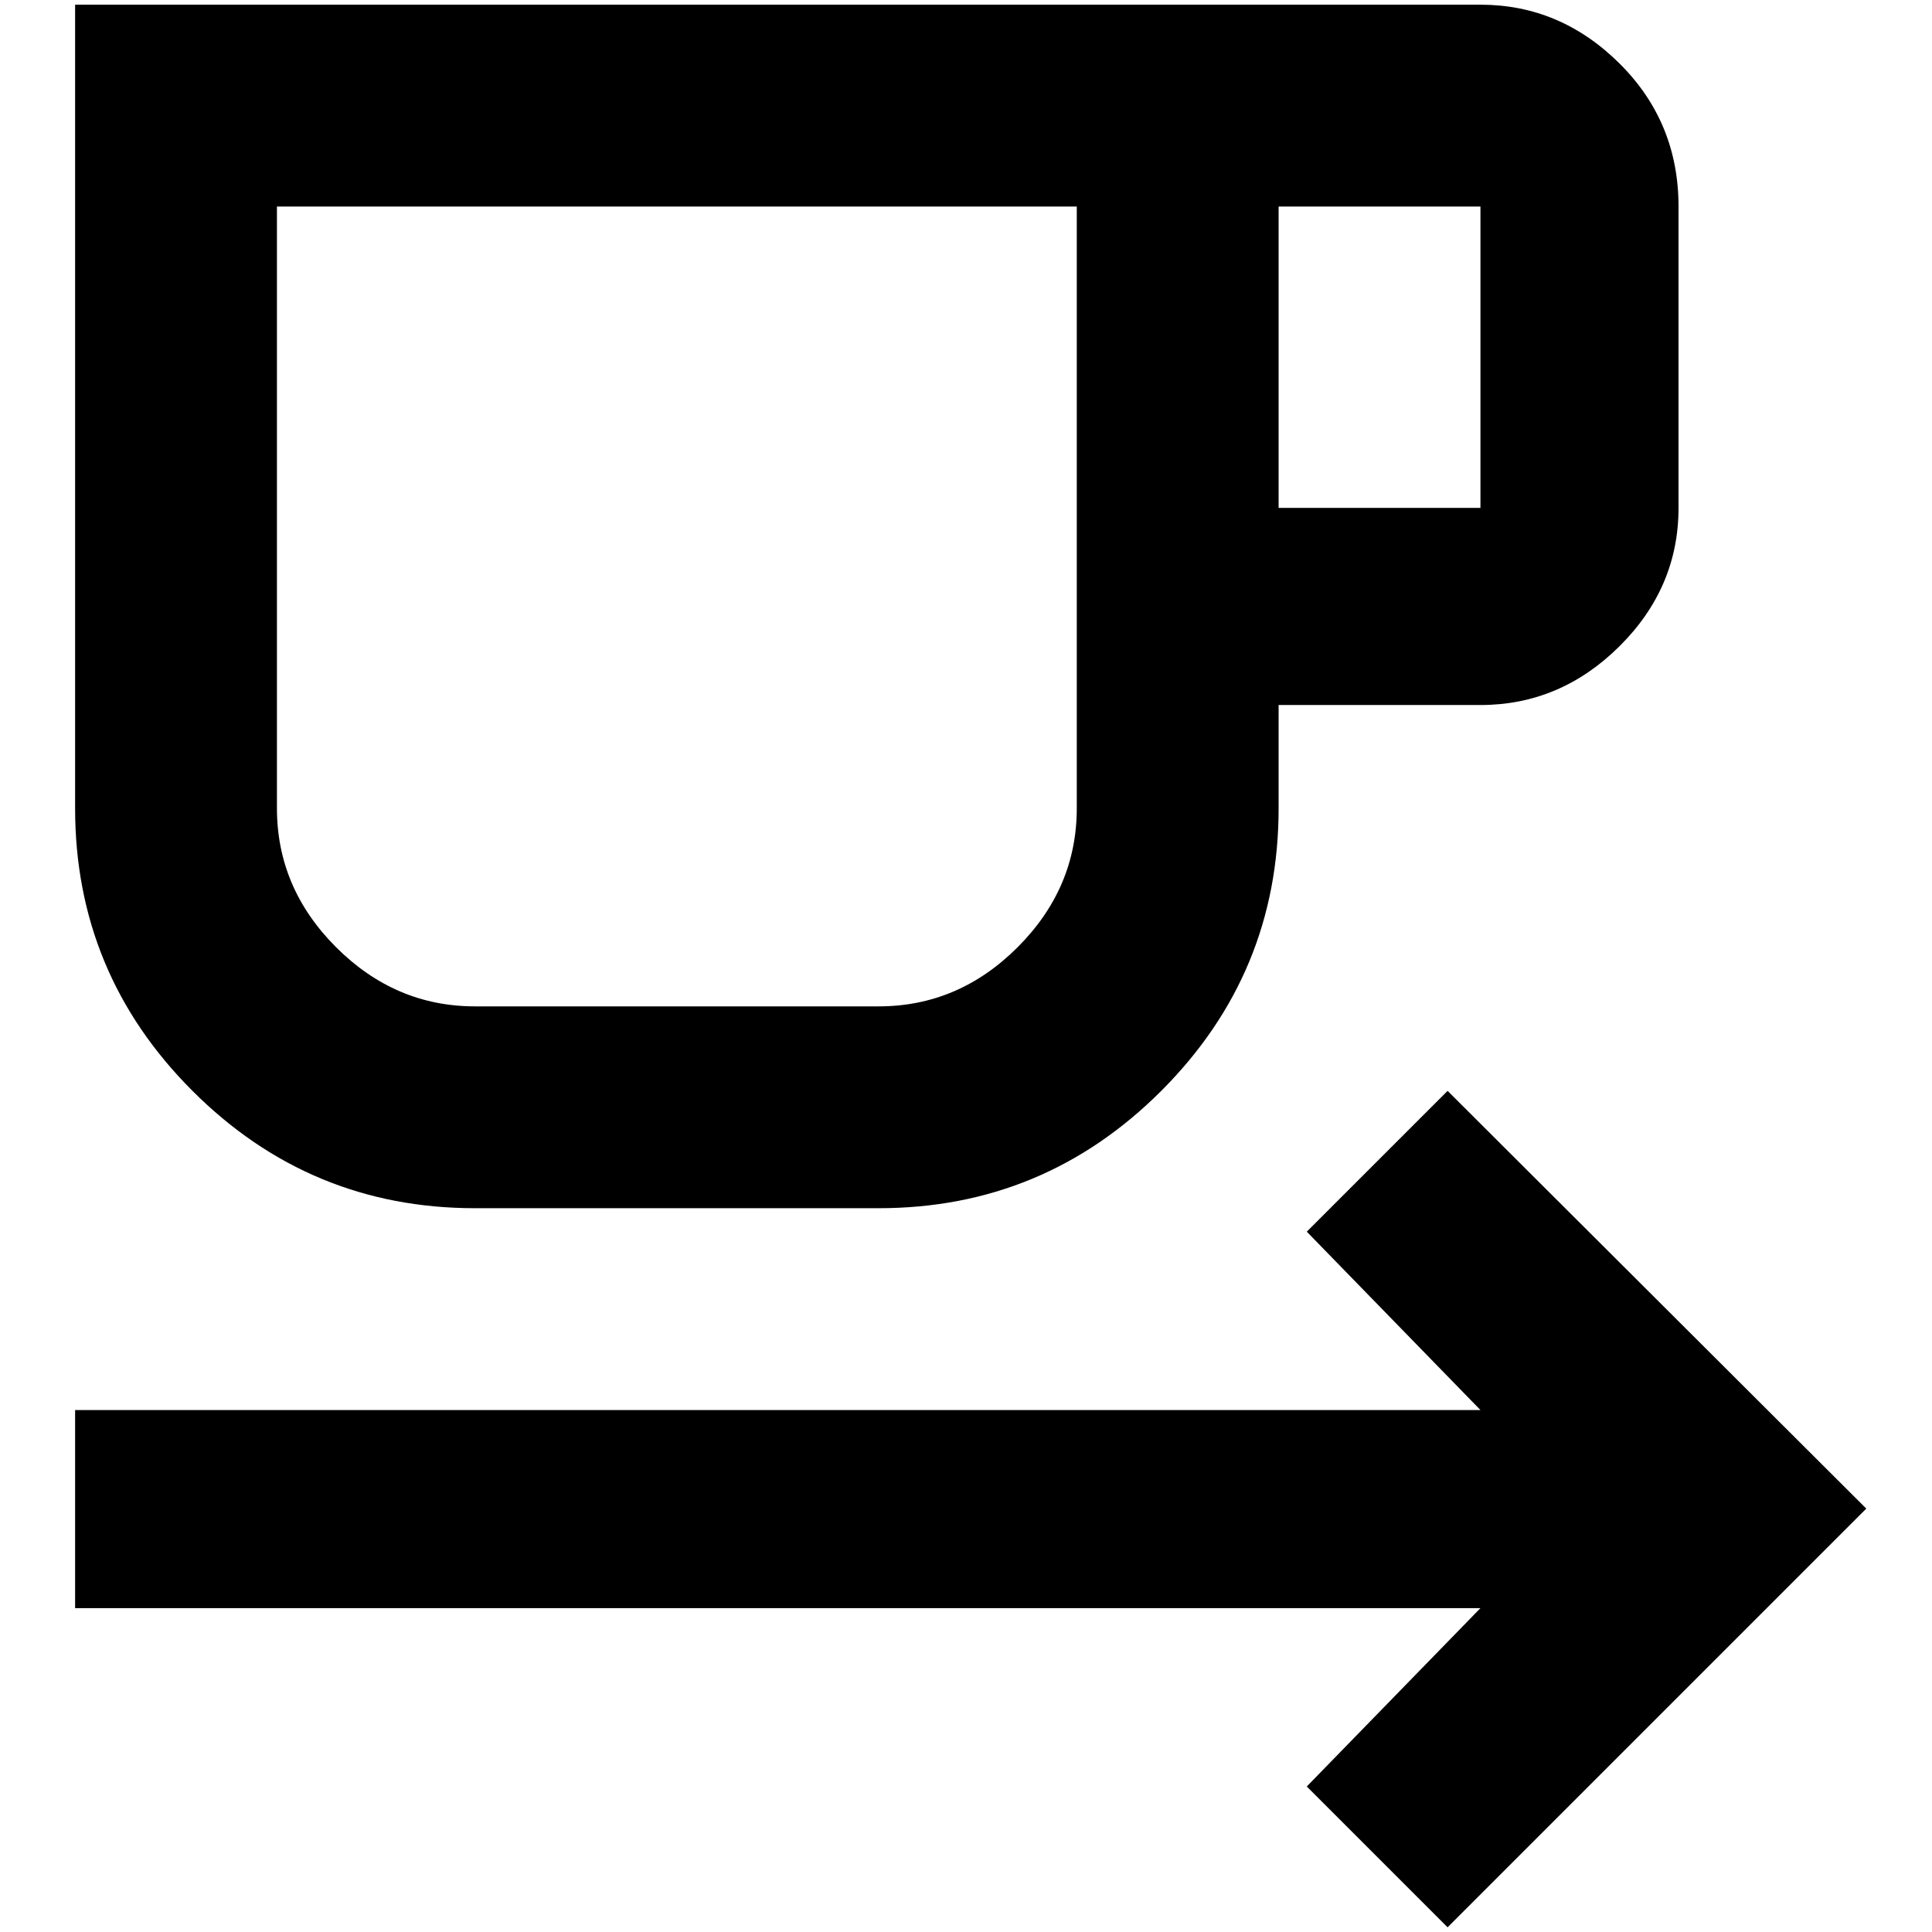 <?xml version="1.0" standalone="no"?>
<!DOCTYPE svg PUBLIC "-//W3C//DTD SVG 1.1//EN" "http://www.w3.org/Graphics/SVG/1.1/DTD/svg11.dtd" >
<svg xmlns="http://www.w3.org/2000/svg" xmlns:xlink="http://www.w3.org/1999/xlink" version="1.1" width="2048" height="2048" viewBox="-10 0 2058 2048">
   <path fill="currentColor"
d="M70 0v856q0 176 125 301t301 125h430q176 0 301 -125t125 -301v-110h215q85 0 148 -62.5t63 -147.5v-321q0 -90 -63 -152.5t-148 -62.5h-1497zM285 215h852v641q0 85 -63 148t-148 63h-430q-85 0 -148 -63t-63 -148v-641zM1352 215h215v321h-215v-321zM1532 1157
l-150 150l185 190h-1497v211h1497l-185 190l150 150l446 -446z" />
</svg>
